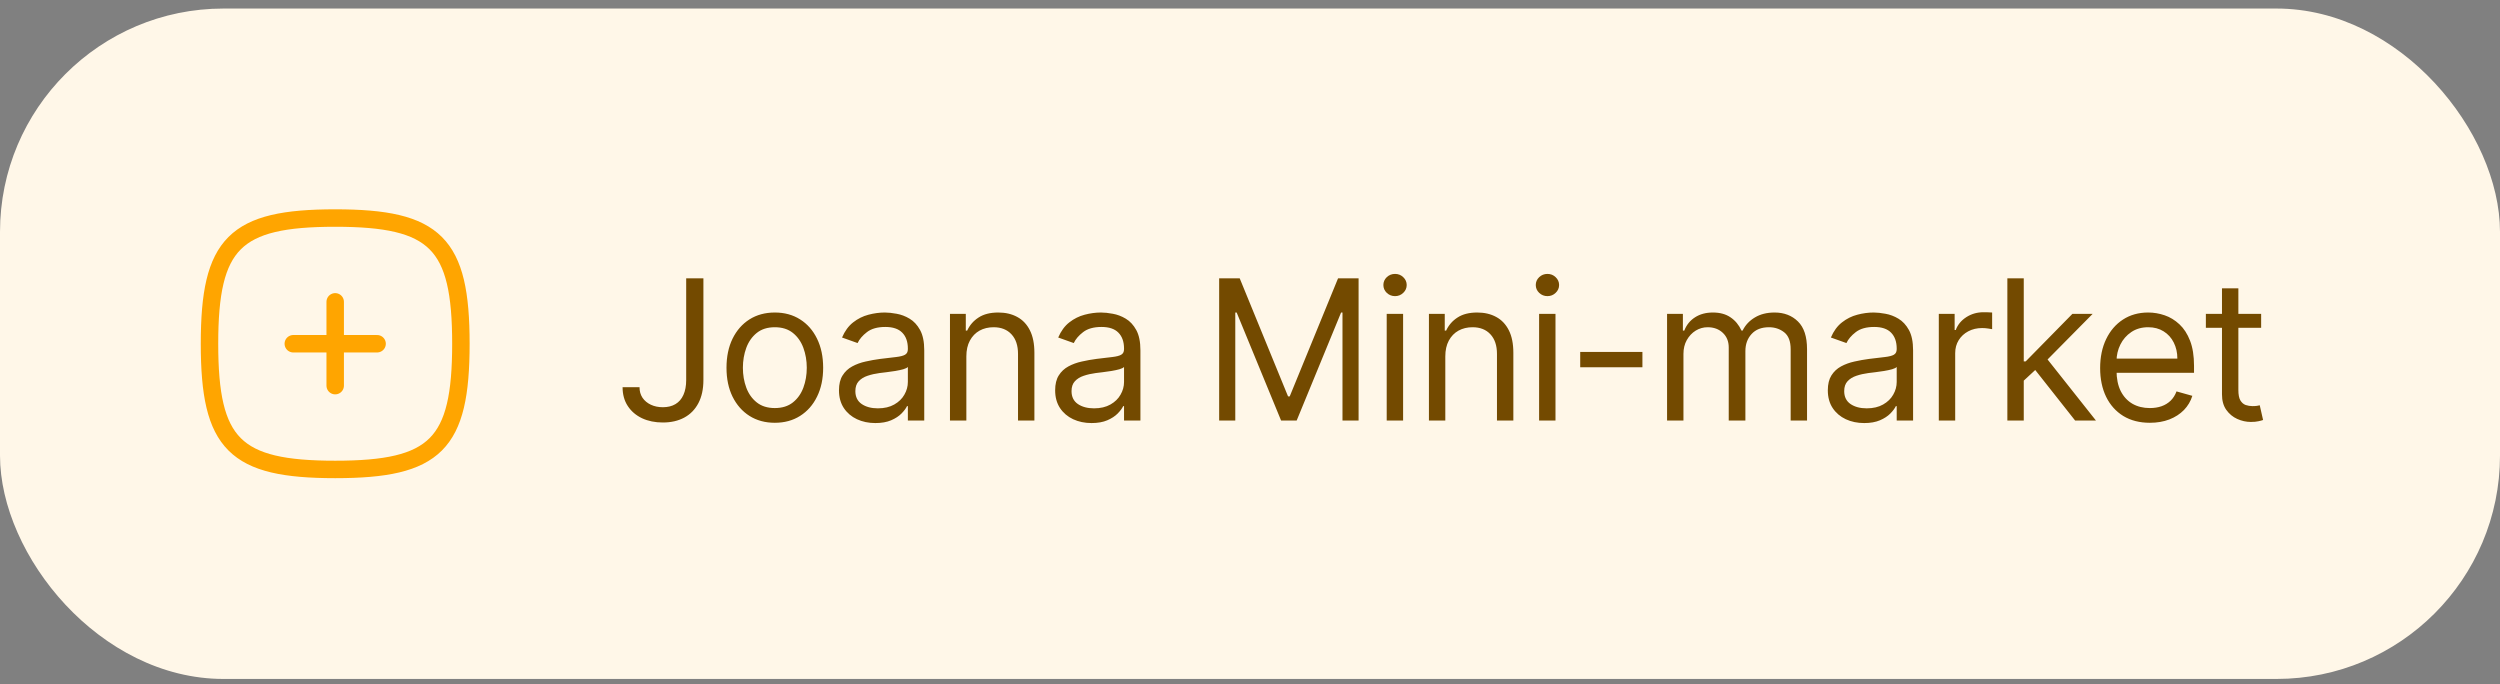 <svg width="179" height="49" viewBox="0 0 179 49" fill="none" xmlns="http://www.w3.org/2000/svg">
<rect x="0" y="0" width="179" height="49" fill="#808080" stroke="none"/>
<rect y="0.612" width="179" height="48" rx="16" fill="#FFF7E8"/>
<path d="M27 24.612H21M24 21.612V27.612M24 15.612C31.2 15.612 33 17.412 33 24.612C33 31.812 31.2 33.612 24 33.612C16.8 33.612 15 31.812 15 24.612C15 17.412 16.8 15.612 24 15.612Z" stroke="#FFA500" stroke-width="1.25" stroke-linecap="round" stroke-linejoin="round"/>
<path d="M49.131 19.93H50.364V27.208C50.364 27.858 50.244 28.41 50.006 28.864C49.767 29.318 49.431 29.663 48.996 29.898C48.562 30.133 48.05 30.251 47.46 30.251C46.903 30.251 46.408 30.15 45.974 29.948C45.539 29.742 45.198 29.45 44.95 29.073C44.701 28.695 44.577 28.246 44.577 27.725H45.79C45.79 28.014 45.861 28.265 46.004 28.481C46.149 28.693 46.348 28.859 46.6 28.978C46.852 29.097 47.139 29.157 47.46 29.157C47.815 29.157 48.117 29.082 48.365 28.933C48.614 28.784 48.803 28.566 48.932 28.277C49.064 27.985 49.131 27.629 49.131 27.208V19.93ZM55.478 30.271C54.788 30.271 54.183 30.107 53.663 29.779C53.146 29.45 52.742 28.991 52.45 28.401C52.162 27.811 52.017 27.122 52.017 26.333C52.017 25.538 52.162 24.843 52.45 24.25C52.742 23.657 53.146 23.196 53.663 22.868C54.183 22.54 54.788 22.376 55.478 22.376C56.167 22.376 56.77 22.54 57.287 22.868C57.808 23.196 58.212 23.657 58.5 24.25C58.792 24.843 58.938 25.538 58.938 26.333C58.938 27.122 58.792 27.811 58.5 28.401C58.212 28.991 57.808 29.45 57.287 29.779C56.77 30.107 56.167 30.271 55.478 30.271ZM55.478 29.217C56.001 29.217 56.432 29.082 56.77 28.814C57.108 28.546 57.359 28.193 57.521 27.755C57.683 27.318 57.765 26.844 57.765 26.333C57.765 25.823 57.683 25.347 57.521 24.906C57.359 24.466 57.108 24.109 56.77 23.837C56.432 23.566 56.001 23.43 55.478 23.43C54.954 23.43 54.523 23.566 54.185 23.837C53.847 24.109 53.597 24.466 53.434 24.906C53.272 25.347 53.191 25.823 53.191 26.333C53.191 26.844 53.272 27.318 53.434 27.755C53.597 28.193 53.847 28.546 54.185 28.814C54.523 29.082 54.954 29.217 55.478 29.217ZM62.676 30.291C62.192 30.291 61.753 30.2 61.359 30.017C60.964 29.832 60.651 29.565 60.419 29.217C60.187 28.865 60.071 28.441 60.071 27.944C60.071 27.506 60.157 27.152 60.33 26.88C60.502 26.605 60.732 26.39 61.021 26.234C61.309 26.078 61.627 25.962 61.975 25.886C62.326 25.806 62.679 25.743 63.034 25.697C63.498 25.637 63.874 25.593 64.163 25.563C64.454 25.529 64.666 25.475 64.799 25.399C64.935 25.322 65.003 25.19 65.003 25.001V24.961C65.003 24.471 64.869 24.089 64.6 23.818C64.335 23.546 63.932 23.41 63.392 23.41C62.832 23.41 62.393 23.533 62.075 23.778C61.756 24.023 61.533 24.285 61.403 24.563L60.29 24.166C60.489 23.702 60.754 23.34 61.085 23.082C61.42 22.82 61.785 22.638 62.179 22.535C62.577 22.429 62.968 22.376 63.352 22.376C63.597 22.376 63.879 22.406 64.197 22.465C64.519 22.522 64.829 22.639 65.127 22.818C65.429 22.997 65.679 23.267 65.878 23.629C66.077 23.99 66.176 24.474 66.176 25.08V30.112H65.003V29.078H64.943C64.864 29.243 64.731 29.421 64.545 29.61C64.36 29.798 64.113 29.959 63.805 30.092C63.496 30.224 63.12 30.291 62.676 30.291ZM62.855 29.237C63.319 29.237 63.71 29.145 64.028 28.963C64.35 28.781 64.592 28.546 64.754 28.257C64.92 27.969 65.003 27.666 65.003 27.347V26.274C64.953 26.333 64.844 26.388 64.675 26.438C64.509 26.484 64.317 26.526 64.098 26.562C63.883 26.595 63.672 26.625 63.467 26.651C63.264 26.675 63.1 26.695 62.974 26.711C62.669 26.751 62.384 26.816 62.119 26.905C61.857 26.991 61.645 27.122 61.483 27.298C61.324 27.47 61.244 27.705 61.244 28.004C61.244 28.411 61.395 28.72 61.697 28.928C62.002 29.134 62.388 29.237 62.855 29.237ZM69.191 25.518V30.112H68.018V22.475H69.151V23.669H69.251C69.43 23.281 69.701 22.969 70.066 22.734C70.43 22.495 70.901 22.376 71.478 22.376C71.995 22.376 72.447 22.482 72.835 22.694C73.223 22.903 73.525 23.221 73.74 23.649C73.955 24.073 74.063 24.61 74.063 25.259V30.112H72.89V25.339C72.89 24.739 72.734 24.272 72.422 23.937C72.111 23.599 71.683 23.43 71.14 23.43C70.765 23.43 70.43 23.511 70.135 23.673C69.844 23.836 69.614 24.073 69.445 24.384C69.275 24.696 69.191 25.074 69.191 25.518ZM78.154 30.291C77.67 30.291 77.231 30.2 76.837 30.017C76.442 29.832 76.129 29.565 75.897 29.217C75.665 28.865 75.549 28.441 75.549 27.944C75.549 27.506 75.635 27.152 75.808 26.88C75.98 26.605 76.21 26.39 76.499 26.234C76.787 26.078 77.105 25.962 77.453 25.886C77.805 25.806 78.157 25.743 78.512 25.697C78.976 25.637 79.352 25.593 79.641 25.563C79.932 25.529 80.144 25.475 80.277 25.399C80.413 25.322 80.481 25.19 80.481 25.001V24.961C80.481 24.471 80.347 24.089 80.078 23.818C79.813 23.546 79.41 23.41 78.87 23.41C78.31 23.41 77.871 23.533 77.553 23.778C77.234 24.023 77.011 24.285 76.882 24.563L75.768 24.166C75.967 23.702 76.232 23.34 76.563 23.082C76.898 22.82 77.263 22.638 77.657 22.535C78.055 22.429 78.446 22.376 78.83 22.376C79.076 22.376 79.357 22.406 79.675 22.465C79.997 22.522 80.307 22.639 80.605 22.818C80.907 22.997 81.157 23.267 81.356 23.629C81.555 23.99 81.654 24.474 81.654 25.08V30.112H80.481V29.078H80.421C80.342 29.243 80.209 29.421 80.023 29.61C79.838 29.798 79.591 29.959 79.283 30.092C78.975 30.224 78.598 30.291 78.154 30.291ZM78.333 29.237C78.797 29.237 79.188 29.145 79.507 28.963C79.828 28.781 80.07 28.546 80.232 28.257C80.398 27.969 80.481 27.666 80.481 27.347V26.274C80.431 26.333 80.322 26.388 80.153 26.438C79.987 26.484 79.795 26.526 79.576 26.562C79.361 26.595 79.15 26.625 78.945 26.651C78.743 26.675 78.579 26.695 78.453 26.711C78.148 26.751 77.863 26.816 77.597 26.905C77.336 26.991 77.123 27.122 76.961 27.298C76.802 27.47 76.722 27.705 76.722 28.004C76.722 28.411 76.873 28.72 77.175 28.928C77.48 29.134 77.866 29.237 78.333 29.237ZM87.292 19.93H88.764L92.224 28.381H92.344L95.804 19.93H97.275V30.112H96.122V22.376H96.022L92.841 30.112H91.727L88.545 22.376H88.446V30.112H87.292V19.93ZM99.288 30.112V22.475H100.462V30.112H99.288ZM99.885 21.203C99.656 21.203 99.459 21.125 99.293 20.969C99.131 20.813 99.05 20.626 99.05 20.407C99.05 20.188 99.131 20.001 99.293 19.845C99.459 19.689 99.656 19.612 99.885 19.612C100.114 19.612 100.309 19.689 100.472 19.845C100.637 20.001 100.72 20.188 100.72 20.407C100.72 20.626 100.637 20.813 100.472 20.969C100.309 21.125 100.114 21.203 99.885 21.203ZM103.484 25.518V30.112H102.311V22.475H103.444V23.669H103.544C103.723 23.281 103.994 22.969 104.359 22.734C104.723 22.495 105.194 22.376 105.771 22.376C106.288 22.376 106.74 22.482 107.128 22.694C107.516 22.903 107.817 23.221 108.033 23.649C108.248 24.073 108.356 24.61 108.356 25.259V30.112H107.183V25.339C107.183 24.739 107.027 24.272 106.715 23.937C106.404 23.599 105.976 23.43 105.433 23.43C105.058 23.43 104.723 23.511 104.428 23.673C104.137 23.836 103.906 24.073 103.737 24.384C103.568 24.696 103.484 25.074 103.484 25.518ZM110.2 30.112V22.475H111.373V30.112H110.2ZM110.797 21.203C110.568 21.203 110.371 21.125 110.205 20.969C110.043 20.813 109.961 20.626 109.961 20.407C109.961 20.188 110.043 20.001 110.205 19.845C110.371 19.689 110.568 19.612 110.797 19.612C111.025 19.612 111.221 19.689 111.383 19.845C111.549 20.001 111.632 20.188 111.632 20.407C111.632 20.626 111.549 20.813 111.383 20.969C111.221 21.125 111.025 21.203 110.797 21.203ZM117.597 25.2V26.294H113.143V25.2H117.597ZM119.362 30.112V22.475H120.495V23.669H120.595C120.754 23.261 121.011 22.944 121.365 22.719C121.72 22.49 122.146 22.376 122.643 22.376C123.147 22.376 123.566 22.49 123.901 22.719C124.239 22.944 124.502 23.261 124.691 23.669H124.771C124.966 23.274 125.26 22.961 125.651 22.729C126.042 22.494 126.511 22.376 127.058 22.376C127.741 22.376 128.299 22.59 128.733 23.017C129.167 23.441 129.384 24.103 129.384 25.001V30.112H128.211V25.001C128.211 24.437 128.057 24.035 127.749 23.793C127.441 23.551 127.078 23.43 126.66 23.43C126.123 23.43 125.707 23.592 125.412 23.917C125.117 24.238 124.97 24.646 124.97 25.14V30.112H123.777V24.881C123.777 24.447 123.636 24.098 123.354 23.832C123.072 23.564 122.709 23.43 122.265 23.43C121.96 23.43 121.675 23.511 121.41 23.673C121.148 23.836 120.936 24.061 120.774 24.35C120.615 24.635 120.535 24.964 120.535 25.339V30.112H119.362ZM133.477 30.291C132.993 30.291 132.554 30.2 132.159 30.017C131.765 29.832 131.452 29.565 131.22 29.217C130.988 28.865 130.872 28.441 130.872 27.944C130.872 27.506 130.958 27.152 131.13 26.88C131.303 26.605 131.533 26.39 131.821 26.234C132.11 26.078 132.428 25.962 132.776 25.886C133.127 25.806 133.48 25.743 133.835 25.697C134.299 25.637 134.675 25.593 134.963 25.563C135.255 25.529 135.467 25.475 135.6 25.399C135.736 25.322 135.804 25.19 135.804 25.001V24.961C135.804 24.471 135.669 24.089 135.401 23.818C135.136 23.546 134.733 23.41 134.193 23.41C133.633 23.41 133.194 23.533 132.875 23.778C132.557 24.023 132.333 24.285 132.204 24.563L131.091 24.166C131.289 23.702 131.555 23.34 131.886 23.082C132.221 22.82 132.585 22.638 132.98 22.535C133.377 22.429 133.769 22.376 134.153 22.376C134.398 22.376 134.68 22.406 134.998 22.465C135.32 22.522 135.63 22.639 135.928 22.818C136.229 22.997 136.48 23.267 136.679 23.629C136.877 23.99 136.977 24.474 136.977 25.08V30.112H135.804V29.078H135.744C135.664 29.243 135.532 29.421 135.346 29.61C135.161 29.798 134.914 29.959 134.605 30.092C134.297 30.224 133.921 30.291 133.477 30.291ZM133.656 29.237C134.12 29.237 134.511 29.145 134.829 28.963C135.151 28.781 135.393 28.546 135.555 28.257C135.721 27.969 135.804 27.666 135.804 27.347V26.274C135.754 26.333 135.644 26.388 135.475 26.438C135.31 26.484 135.118 26.526 134.899 26.562C134.683 26.595 134.473 26.625 134.267 26.651C134.065 26.675 133.901 26.695 133.775 26.711C133.47 26.751 133.185 26.816 132.92 26.905C132.658 26.991 132.446 27.122 132.284 27.298C132.125 27.47 132.045 27.705 132.045 28.004C132.045 28.411 132.196 28.72 132.497 28.928C132.802 29.134 133.189 29.237 133.656 29.237ZM138.818 30.112V22.475H139.952V23.629H140.031C140.171 23.251 140.423 22.944 140.787 22.709C141.152 22.474 141.563 22.356 142.02 22.356C142.106 22.356 142.214 22.358 142.343 22.361C142.473 22.364 142.57 22.369 142.637 22.376V23.569C142.597 23.559 142.506 23.544 142.363 23.524C142.224 23.501 142.076 23.489 141.921 23.489C141.549 23.489 141.218 23.567 140.926 23.723C140.638 23.876 140.409 24.088 140.24 24.36C140.075 24.628 139.992 24.934 139.992 25.279V30.112H138.818ZM144.821 27.328L144.801 25.876H145.04L148.381 22.475H149.832L146.273 26.075H146.173L144.821 27.328ZM143.727 30.112V19.93H144.901V30.112H143.727ZM148.58 30.112L145.597 26.333L146.432 25.518L150.071 30.112H148.58ZM153.93 30.271C153.194 30.271 152.559 30.108 152.026 29.784C151.495 29.455 151.086 28.998 150.798 28.411C150.513 27.821 150.37 27.135 150.37 26.353C150.37 25.571 150.513 24.881 150.798 24.285C151.086 23.685 151.487 23.218 152.001 22.883C152.518 22.545 153.121 22.376 153.811 22.376C154.208 22.376 154.601 22.442 154.989 22.575C155.377 22.707 155.73 22.923 156.048 23.221C156.366 23.516 156.619 23.907 156.808 24.394C156.997 24.881 157.092 25.481 157.092 26.194V26.691H151.205V25.677H155.899C155.899 25.246 155.812 24.862 155.64 24.524C155.471 24.186 155.229 23.919 154.914 23.723C154.603 23.528 154.235 23.43 153.811 23.43C153.343 23.43 152.939 23.546 152.597 23.778C152.259 24.006 151.999 24.305 151.817 24.673C151.635 25.041 151.544 25.435 151.544 25.856V26.532C151.544 27.109 151.643 27.598 151.842 27.999C152.044 28.396 152.324 28.7 152.682 28.909C153.04 29.114 153.456 29.217 153.93 29.217C154.238 29.217 154.517 29.174 154.765 29.087C155.017 28.998 155.234 28.865 155.416 28.69C155.599 28.511 155.74 28.289 155.839 28.024L156.972 28.342C156.853 28.726 156.653 29.064 156.371 29.356C156.089 29.644 155.741 29.87 155.327 30.032C154.913 30.191 154.447 30.271 153.93 30.271ZM161.898 22.475V23.47H157.94V22.475H161.898ZM159.094 20.646H160.267V27.924C160.267 28.256 160.315 28.504 160.411 28.67C160.511 28.832 160.636 28.942 160.789 28.998C160.945 29.051 161.109 29.078 161.281 29.078C161.41 29.078 161.516 29.071 161.599 29.058C161.682 29.041 161.748 29.028 161.798 29.018L162.037 30.072C161.957 30.102 161.846 30.131 161.704 30.161C161.561 30.195 161.381 30.211 161.162 30.211C160.83 30.211 160.506 30.14 160.187 29.997C159.873 29.855 159.611 29.638 159.402 29.346C159.196 29.054 159.094 28.686 159.094 28.242V20.646Z" fill="#734A00"/>
</svg>
